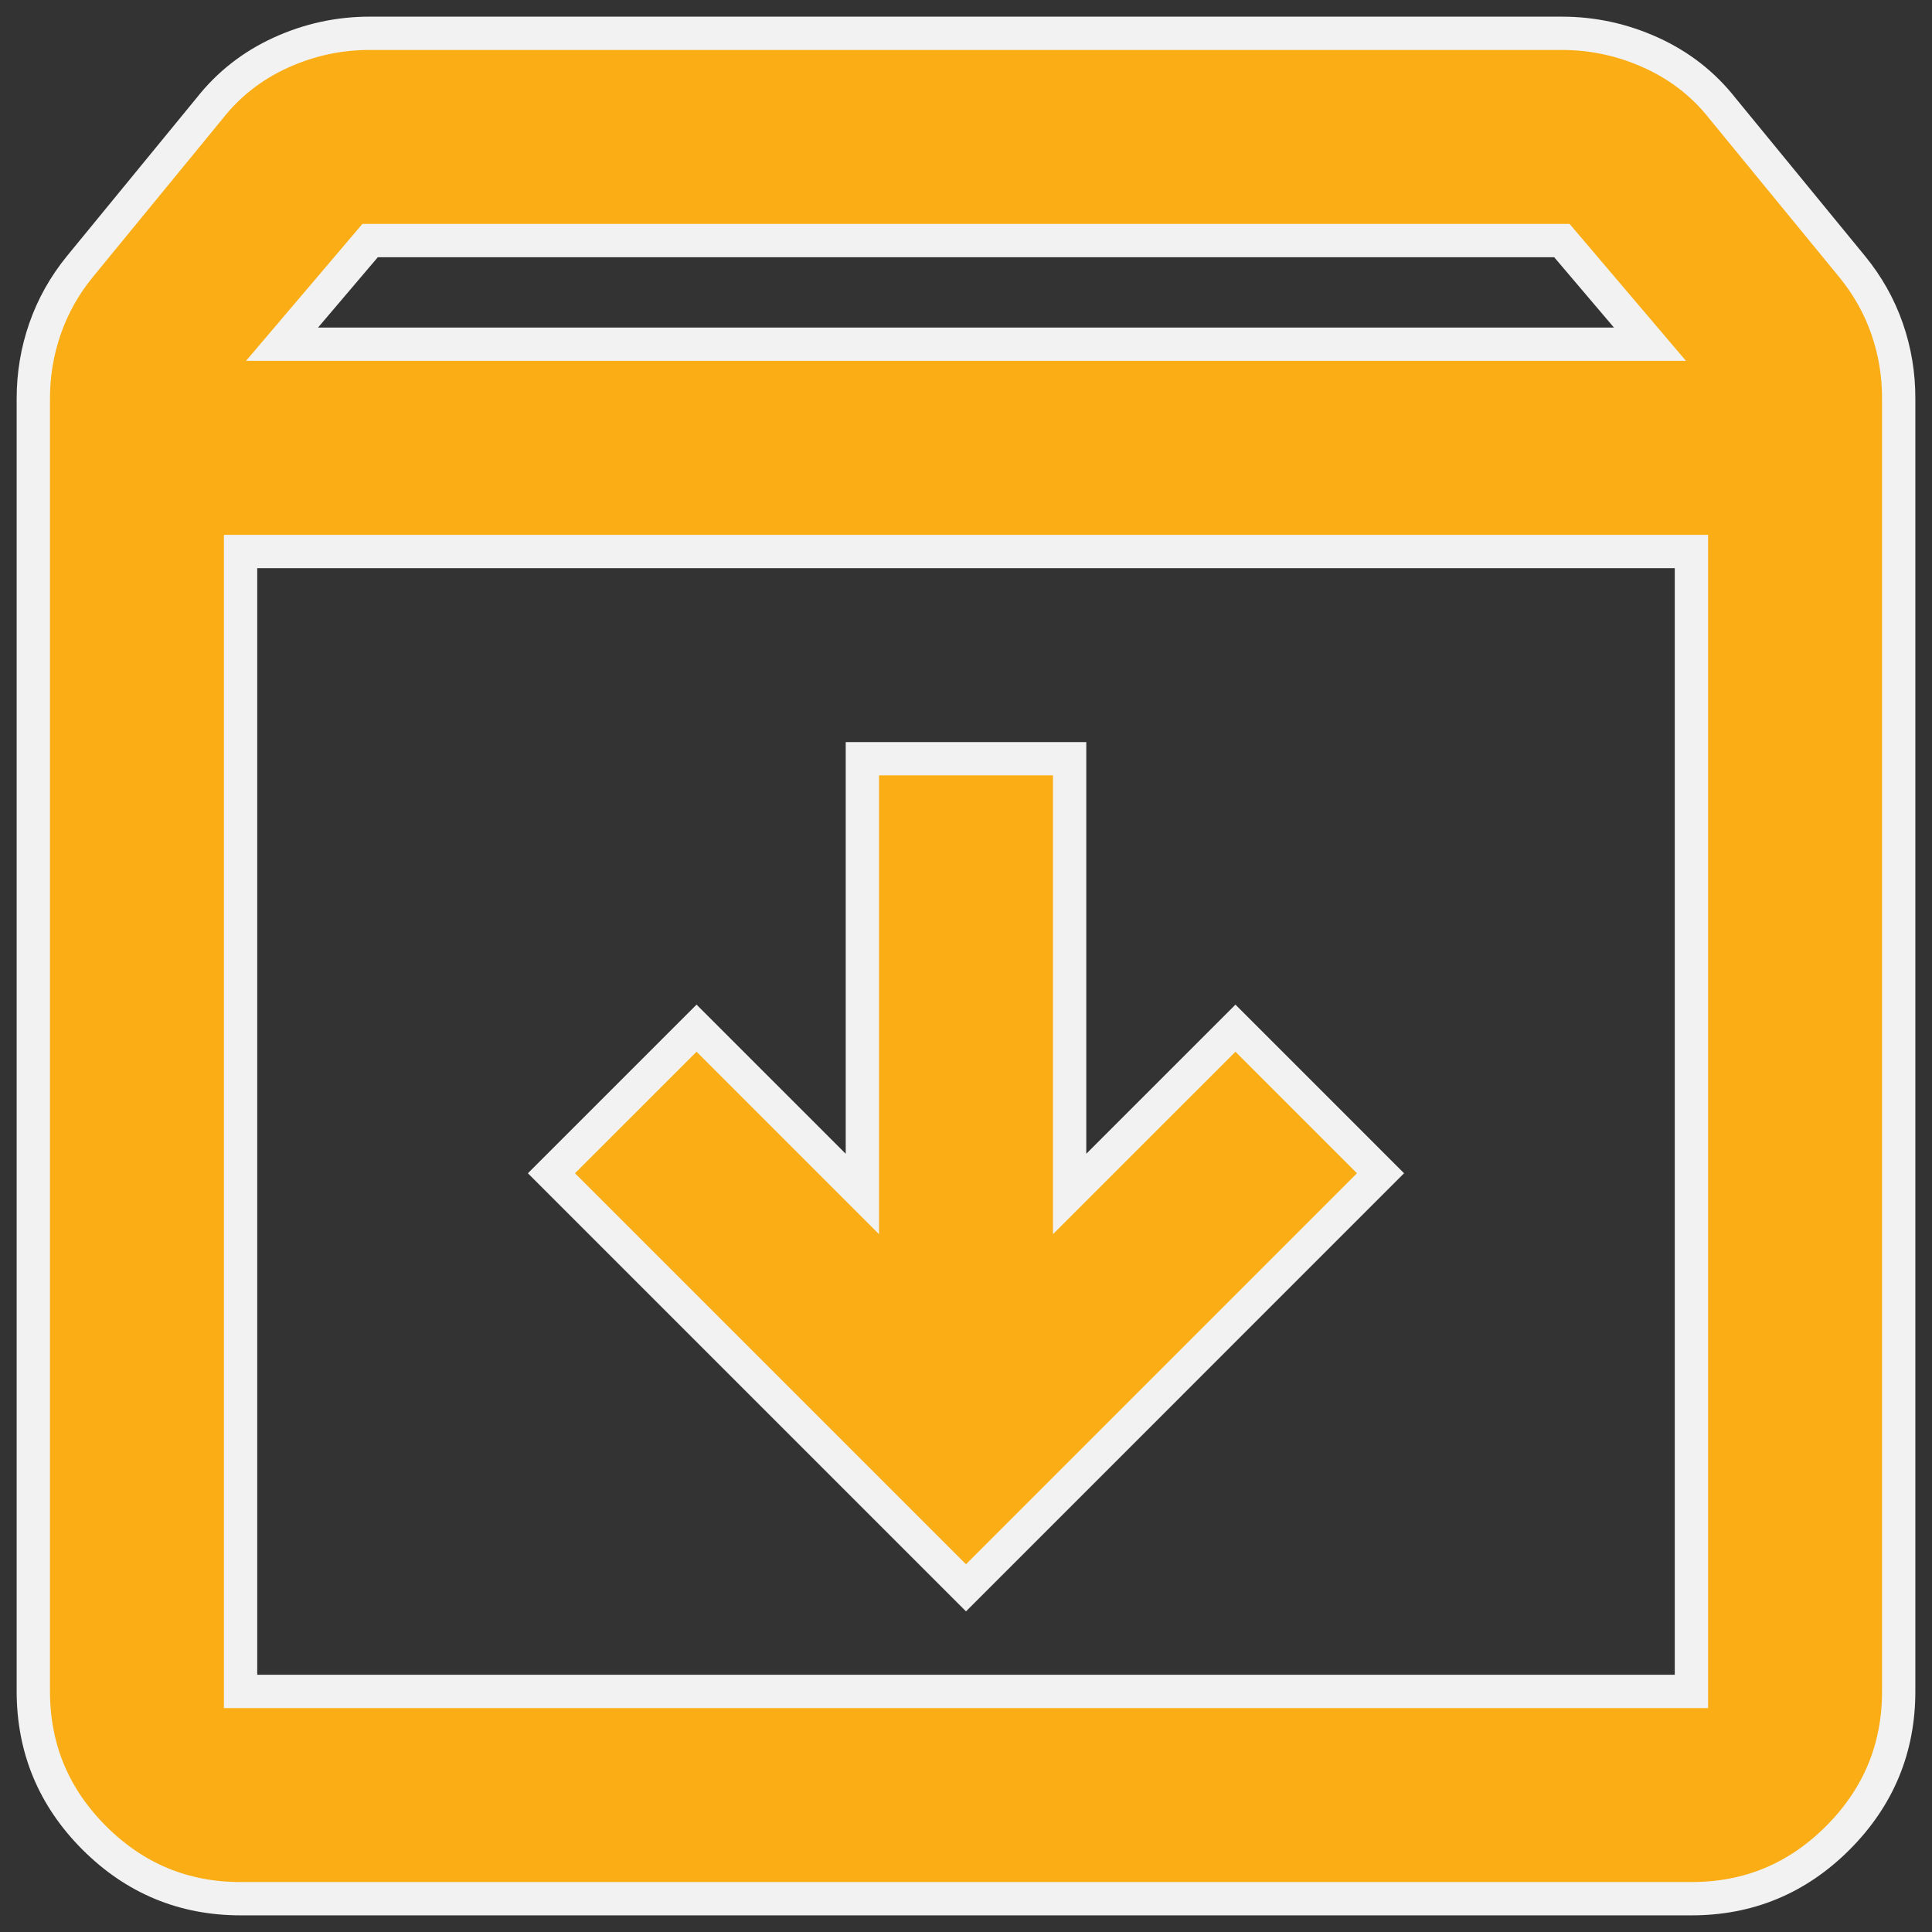 <svg xmlns="http://www.w3.org/2000/svg" width="58" height="58" viewBox="0 0 58 58" fill="none">
<rect x="0" y="0" width="58" height="58" fill="#333333" stroke="none"/>
<path d="M29 47.667L41.444 35.222L37.089 30.867L32.111 35.844V22.778H25.889V35.844L20.911 30.867L16.555 35.222L29 47.667ZM7.222 16.556V50.778H50.778V16.556H7.222ZM7.222 57C5.511 57 4.047 56.391 2.829 55.174C1.612 53.956 1.002 52.491 1 50.778V11.967C1 11.241 1.117 10.541 1.352 9.867C1.586 9.193 1.935 8.57 2.4 8L6.289 3.256C6.859 2.53 7.572 1.972 8.426 1.582C9.281 1.192 10.176 0.998 11.111 1H46.889C47.822 1 48.717 1.195 49.574 1.585C50.43 1.975 51.143 2.532 51.711 3.256L55.6 8C56.067 8.57 56.417 9.193 56.651 9.867C56.886 10.541 57.002 11.241 57 11.967V50.778C57 52.489 56.391 53.954 55.174 55.174C53.956 56.393 52.491 57.002 50.778 57H7.222ZM8.467 10.333H49.533L46.889 7.222H11.111L8.467 10.333Z" fill="#FAAD14" stroke="#F2F2F2"/>
</svg>